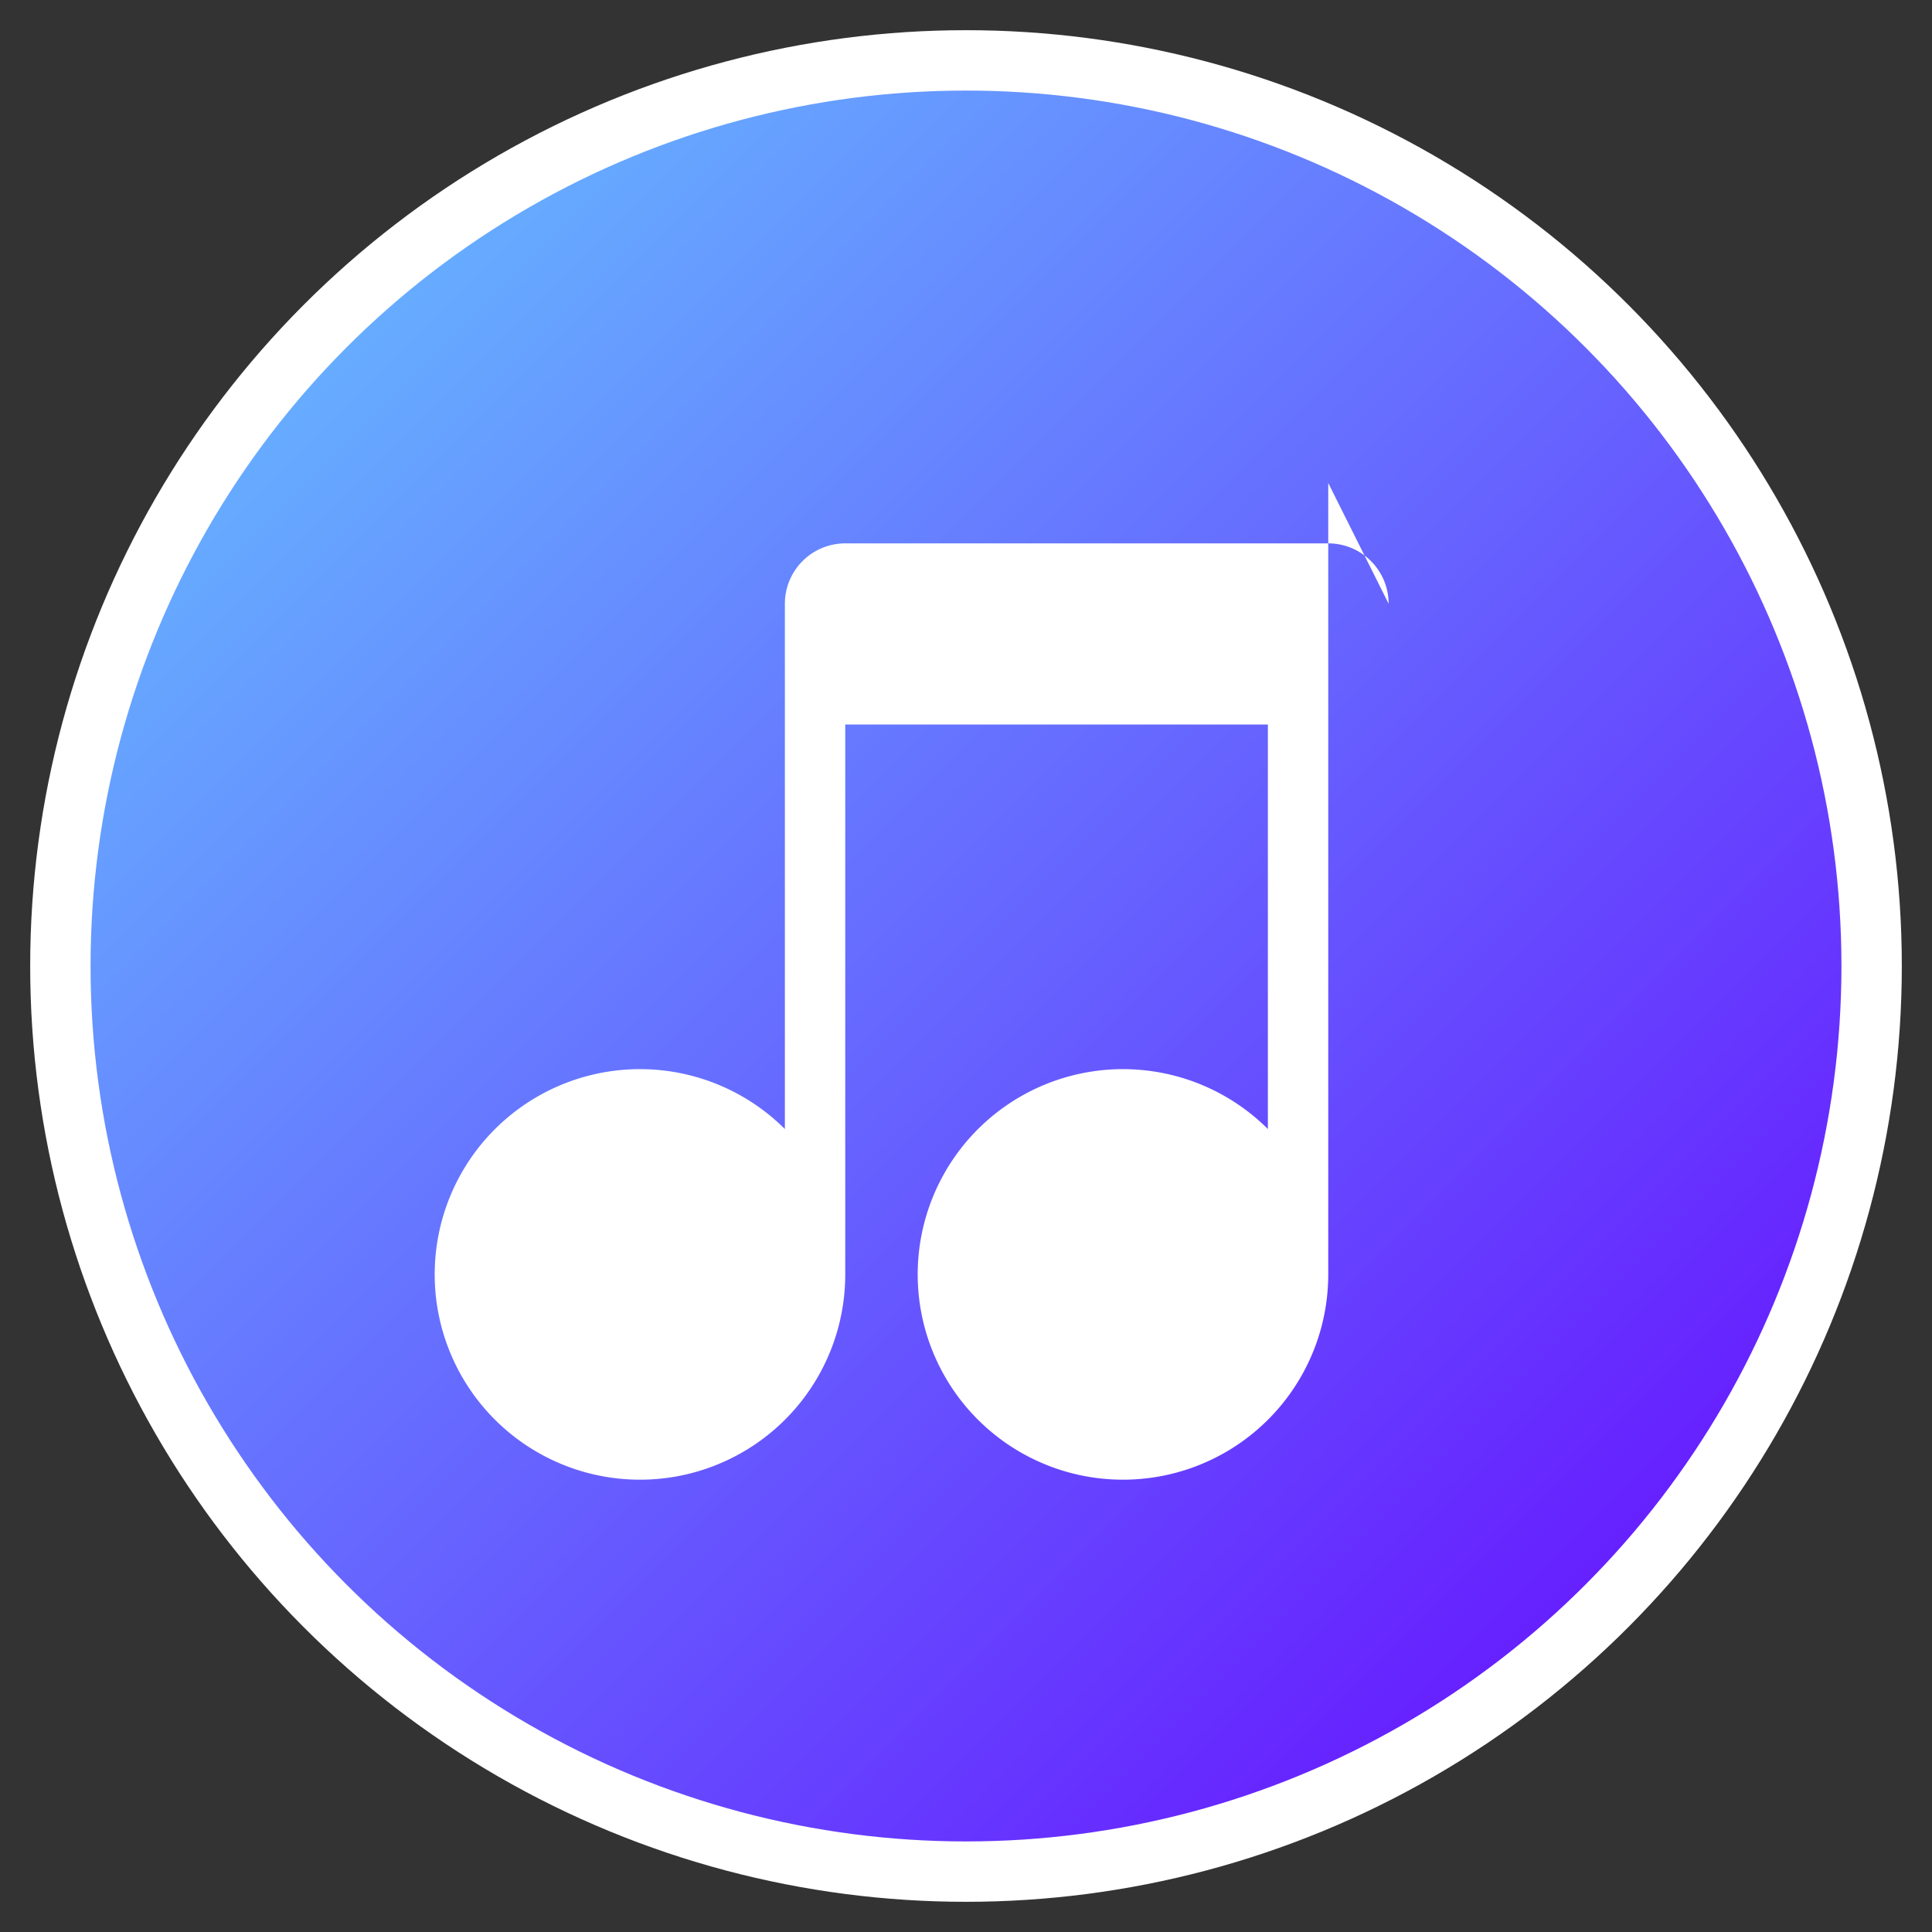 <svg xmlns="http://www.w3.org/2000/svg" width="64" height="64" viewBox="0 0 64 64">
  <rect x="0" y="0" width="64" height="64" fill="#333333" stroke="none"/>
  <defs>
    <linearGradient id="g" x1="0%" y1="0%" x2="100%" y2="100%">
      <stop offset="0%" stop-color="#66ccff"/>
      <stop offset="100%" stop-color="#6600ff"/>
    </linearGradient>
  </defs>

  <circle cx="32" cy="32" r="30" fill="url(#g)" stroke="#fff" stroke-width="2"/>
  <path d="M44 16v26.2a6.8 6.8 0 1 1-2-4.8V24h-14v18.2a6.8 6.8 0 1 1-2-4.8V20a2 2 0 0 1 2-2h16a2 2 0 0 1 2 2z" fill="#fff"/>
</svg>
